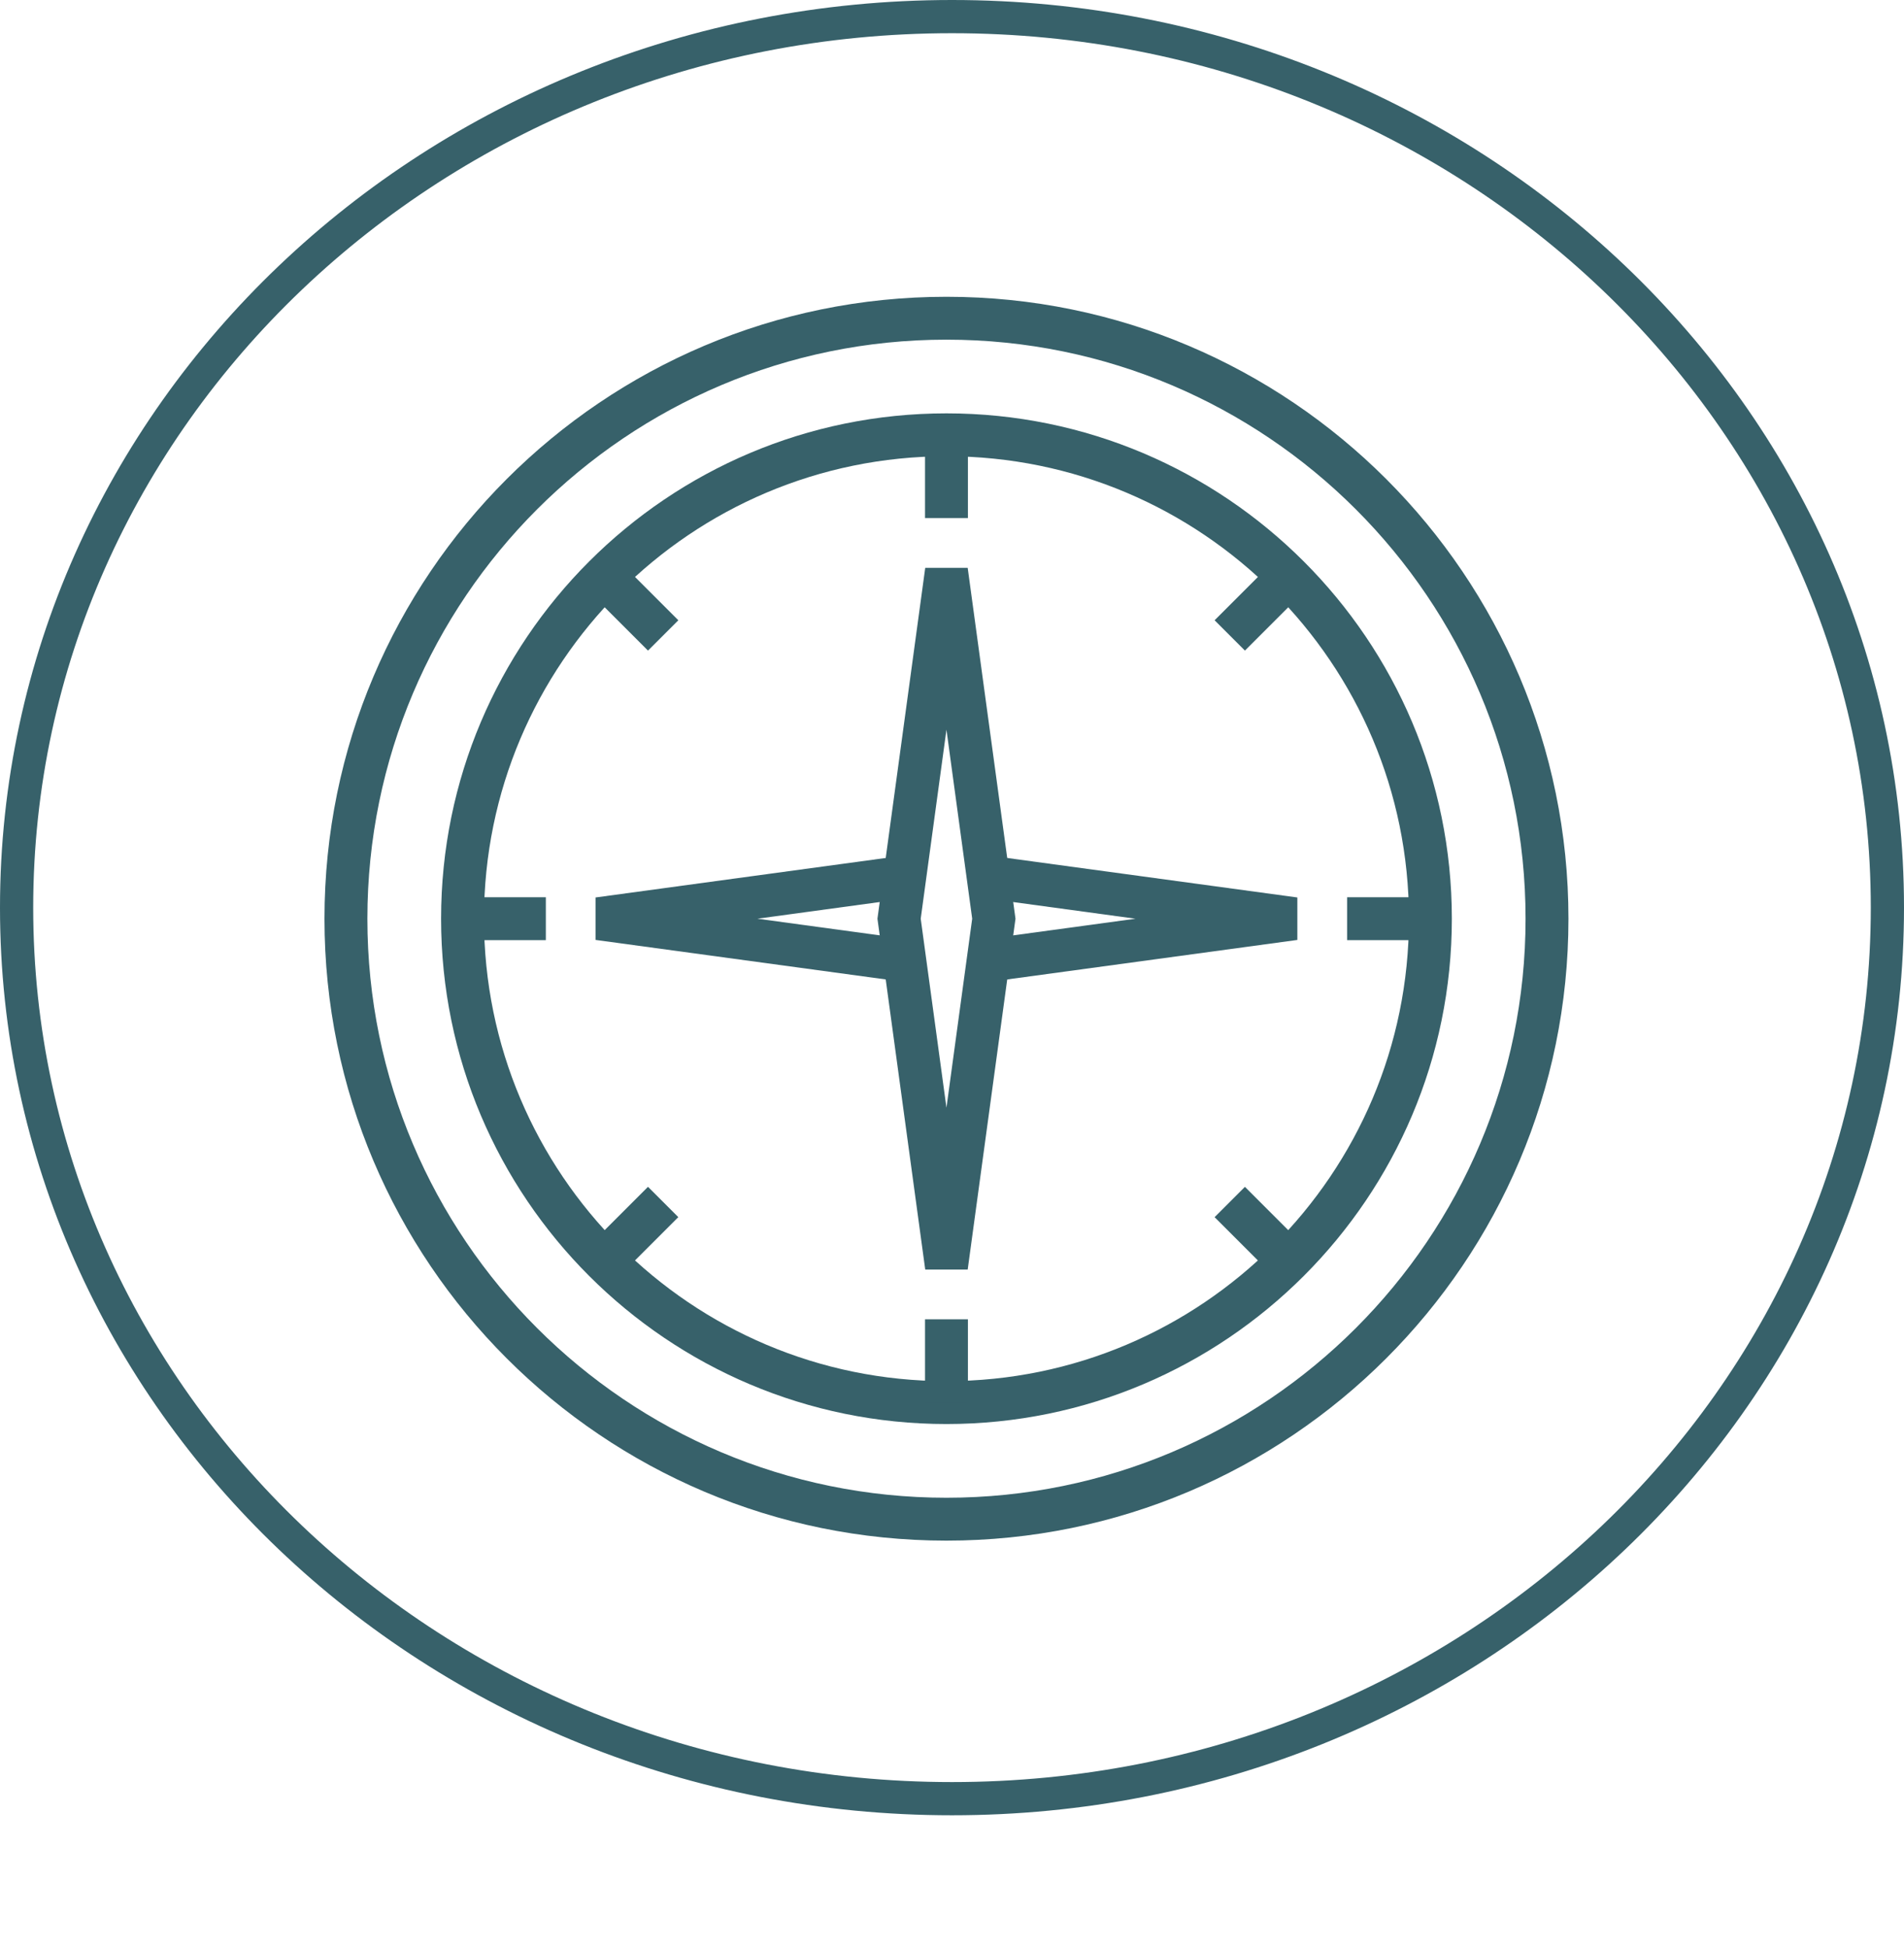 <svg width="172" height="176" viewBox="0 0 172 176" fill="none" xmlns="http://www.w3.org/2000/svg">
<path d="M170.5 82C170.5 126.392 132.736 162.5 86 162.5C39.264 162.5 1.5 126.392 1.5 82C1.5 37.607 39.264 1.5 86 1.5C132.736 1.5 170.5 37.607 170.5 82Z" stroke="#37616A" stroke-width="3"/>
<path fill-rule="evenodd" clip-rule="evenodd" d="M85.5 26.812C54.489 26.812 29.312 51.989 29.312 83C29.312 114.011 54.489 139.187 85.5 139.187C116.511 139.187 141.688 114.011 141.688 83C141.688 51.989 116.511 26.812 85.5 26.812ZM85.5 30.687C114.372 30.687 137.813 54.128 137.813 83C137.813 111.872 114.372 135.312 85.5 135.312C56.628 135.312 33.188 111.872 33.188 83C33.188 54.128 56.628 30.687 85.5 30.687Z" fill="#37616A"/>
<path fill-rule="evenodd" clip-rule="evenodd" d="M85.5 37.345C60.301 37.345 39.846 57.801 39.846 82.999C39.846 108.197 60.302 128.653 85.5 128.653C110.698 128.653 131.154 108.197 131.154 82.999C131.154 57.801 110.698 37.345 85.5 37.345ZM85.5 41.22C108.559 41.22 127.279 59.94 127.279 82.999C127.279 106.058 108.559 124.778 85.5 124.778C62.441 124.778 43.721 106.058 43.721 82.999C43.721 59.94 62.441 41.22 85.5 41.22Z" fill="#37616A"/>
<path fill-rule="evenodd" clip-rule="evenodd" d="M87.418 51.302H83.582L79.265 83L83.582 114.697H87.418L91.735 83L87.418 51.302ZM85.499 65.922L87.824 82.999L85.499 100.076L83.174 82.999L85.499 65.922Z" fill="#37616A"/>
<path fill-rule="evenodd" clip-rule="evenodd" d="M82.269 84.886L68.424 82.999L82.269 81.112L81.746 77.276L53.804 81.081V84.917L81.746 88.722L82.269 84.886V84.886Z" fill="#37616A"/>
<path fill-rule="evenodd" clip-rule="evenodd" d="M88.731 81.113L102.576 83.001L89.699 84.755L90.222 88.591L117.197 84.918V81.082L89.255 77.277L88.731 81.113Z" fill="#37616A"/>
<path fill-rule="evenodd" clip-rule="evenodd" d="M41.783 84.937H49.308V81.062H41.783V84.937Z" fill="#37616A"/>
<path fill-rule="evenodd" clip-rule="evenodd" d="M121.692 84.937H129.217V81.062H121.692V84.937Z" fill="#37616A"/>
<path fill-rule="evenodd" clip-rule="evenodd" d="M83.562 39.282V46.807H87.438V39.282H83.562Z" fill="#37616A"/>
<path fill-rule="evenodd" clip-rule="evenodd" d="M83.562 119.192V126.717H87.438V119.192H83.562Z" fill="#37616A"/>
<path fill-rule="evenodd" clip-rule="evenodd" d="M115.043 50.718L109.723 56.038L112.462 58.777L117.782 53.457L115.043 50.718Z" fill="#37616A"/>
<path fill-rule="evenodd" clip-rule="evenodd" d="M58.537 107.222L53.217 112.542L55.956 115.281L61.276 109.961L58.537 107.222Z" fill="#37616A"/>
<path fill-rule="evenodd" clip-rule="evenodd" d="M53.218 53.457L58.538 58.777L61.277 56.038L55.957 50.717L53.218 53.457Z" fill="#37616A"/>
<path fill-rule="evenodd" clip-rule="evenodd" d="M109.722 109.963L115.042 115.283L117.781 112.544L112.461 107.224L109.722 109.963Z" fill="#37616A"/>
</svg>
